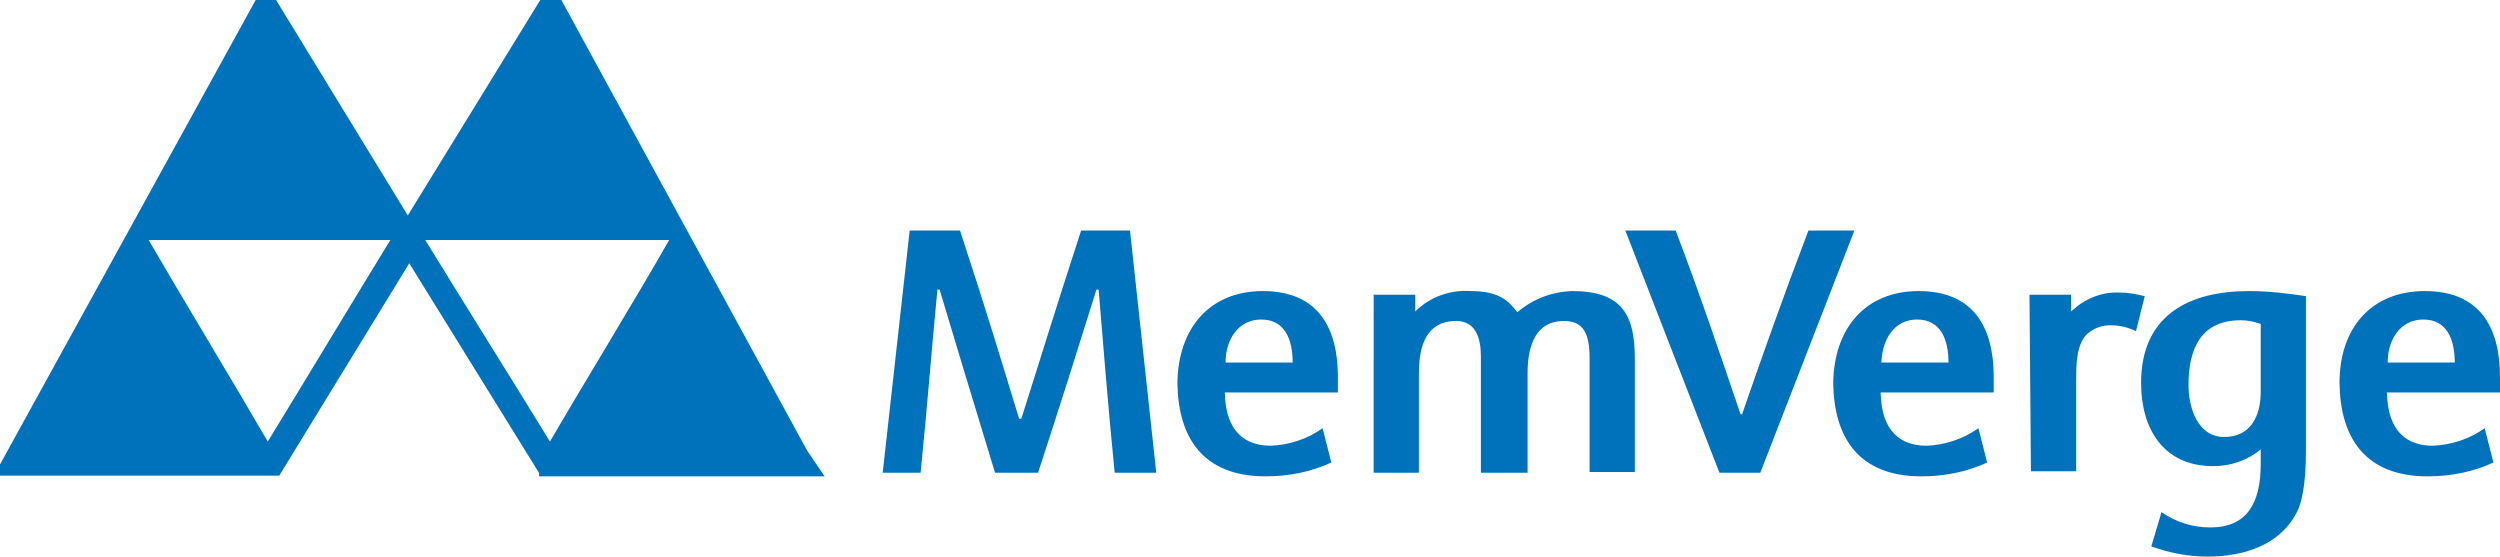 <?xml version="1.0" encoding="UTF-8"?> <!-- Generator: Adobe Illustrator 24.1.1, SVG Export Plug-In . SVG Version: 6.00 Build 0) --> <svg xmlns="http://www.w3.org/2000/svg" xmlns:xlink="http://www.w3.org/1999/xlink" version="1.1" id="Layer_1" x="0px" y="0px" viewBox="0 0 342.7 76.3" style="enable-background:new 0 0 342.7 76.3;" xml:space="preserve"> <style type="text/css"> .st0{fill:#0072BC;} .st1{fill:#0072BC;stroke:#0072BC;stroke-miterlimit:10;} </style> <g> <g> <path class="st0" d="M128.8,39.7h-0.3c-0.8,8.3-1.3,15-2.3,25.1H121l3.7-33.2h6.9c4,12.2,5.8,18.3,8.1,25.8h0.3 c2.4-7.5,4.2-13.5,8.2-25.8h6.7l3.6,33.2h-5.7c-1-10.1-1.5-16.8-2.2-25.1h-0.3c-2.6,8.3-4.7,15-8,25.1h-5.9 C133.3,54.7,131.3,48,128.8,39.7z"></path> <path class="st0" d="M173.1,39.9c7.5,0,10.3,4.9,10.3,11.8v2.1h-15.5c0.1,5.4,2.8,7.3,6.3,7.3c2.5-0.1,5-0.9,7.1-2.4l1.2,4.7 c-2.8,1.3-5.9,1.9-9,1.9c-8.6,0-12-5.3-12.1-12.8C161.5,44.9,165.9,39.9,173.1,39.9z M168,49.7h9.2c0-3.2-1.1-5.9-4.3-5.9 S168,46.6,168,49.7L168,49.7z"></path> <path class="st0" d="M203,48.9c0-2.4-0.6-4.9-3.4-4.9c-3.9,0-5.1,3.1-5.1,7.2v13.6h-6.2V40.4h5.7v2.3c2-2,4.8-3,7.6-2.8 c4,0,5.2,1.4,6.4,2.9c2.1-1.8,4.7-2.8,7.5-2.9c6.8,0,8.6,3.2,8.6,9.2v15.6h-6.2V49.1c0-3.3-0.8-5.1-3.5-5.1c-3.8,0-5,3.2-5,7.2 v13.6H203V48.9z"></path> <path class="st0" d="M254.2,31.6l-12.9,33.2h-5.6l-12.9-33.2h6.9c3.4,8.9,6.2,17.3,8.9,25.2h0.2c2.7-7.8,5.7-16.3,9.1-25.2 L254.2,31.6z"></path> <path class="st0" d="M263,39.9c7.5,0,10.3,4.9,10.3,11.8v2.1h-15.5c0.1,5.4,2.8,7.3,6.3,7.3c2.5-0.1,5-0.9,7.1-2.4l1.2,4.7 c-2.8,1.3-5.9,1.9-9,1.9c-8.6,0-12-5.3-12.1-12.8C251.4,44.9,255.8,39.9,263,39.9z M257.9,49.7h9.2c0-3.2-1.1-5.9-4.3-5.9 S258,46.6,257.9,49.7L257.9,49.7z"></path> <path class="st0" d="M278.2,40.4h5.7v2.3c1.8-1.7,4.1-2.7,6.6-2.6c1.2,0,2.3,0.2,3.5,0.5l-1.2,4.8c-1-0.5-2.2-0.8-3.3-0.8 c-1.4-0.1-2.8,0.5-3.7,1.5c-1.2,1.6-1.2,4-1.2,6.3v12.2h-6.2L278.2,40.4z"></path> <path class="st0" d="M296.3,70.2c2,1.4,4.3,2.1,6.7,2.1c5,0,6.9-3.3,6.9-8.7v-2c-1.8,1.5-4.1,2.3-6.5,2.3c-6.9,0-9.9-5.2-9.9-11.4 c0-9.4,6.7-12.6,14.8-12.6c2.6,0,5.2,0.3,7.8,0.7v21.1c0,5.2-0.7,7.3-1.1,8.2c-2.2,4.7-7.2,6.4-12.4,6.4c-2.6,0-5.2-0.5-7.7-1.4 L296.3,70.2z M304.9,59.9c3.5,0,5-2.7,5-6.2v-9.3c-0.9-0.3-1.8-0.5-2.7-0.5c-5.3,0-7.2,3.6-7.2,8.9 C300,55.8,301.2,59.9,304.9,59.9z"></path> <path class="st0" d="M332.4,39.9c7.5,0,10.3,4.9,10.3,11.8v2.1h-15.5c0.1,5.4,2.8,7.3,6.3,7.3c2.5-0.1,5-0.9,7.1-2.4l1.2,4.7 c-2.8,1.3-5.9,1.9-9,1.9c-8.6,0-12-5.3-12.1-12.8C320.7,44.9,325.1,39.9,332.4,39.9z M327.3,49.7h9.2c0-3.2-1.1-5.9-4.3-5.9 S327.3,46.6,327.3,49.7z"></path> </g> <path class="st1" d="M74.4,64.7L56.2,35.3H56L38,64.7H0L35.4,0.4C35.5,0.2,35.6,0,35.9,0h1c0.2,0,0.5,0.1,0.6,0.4L55.6,30h0.6 L74.4,0.4C74.5,0.2,74.7,0,74.9,0h1.2c0.3,0,0.4,0.3,0.5,0.4L110.2,62l1.9,2.8H74.4V64.7z M19.5,32.4c5.7,9.8,11.5,19.3,17.2,29.1 c6-9.8,11.7-19.3,17.7-29.1H19.5z M57.4,32.4c6,9.8,12,19.3,18,29.1c5.7-9.8,11.6-19.3,17.2-29.1H57.4z"></path> </g> </svg> 